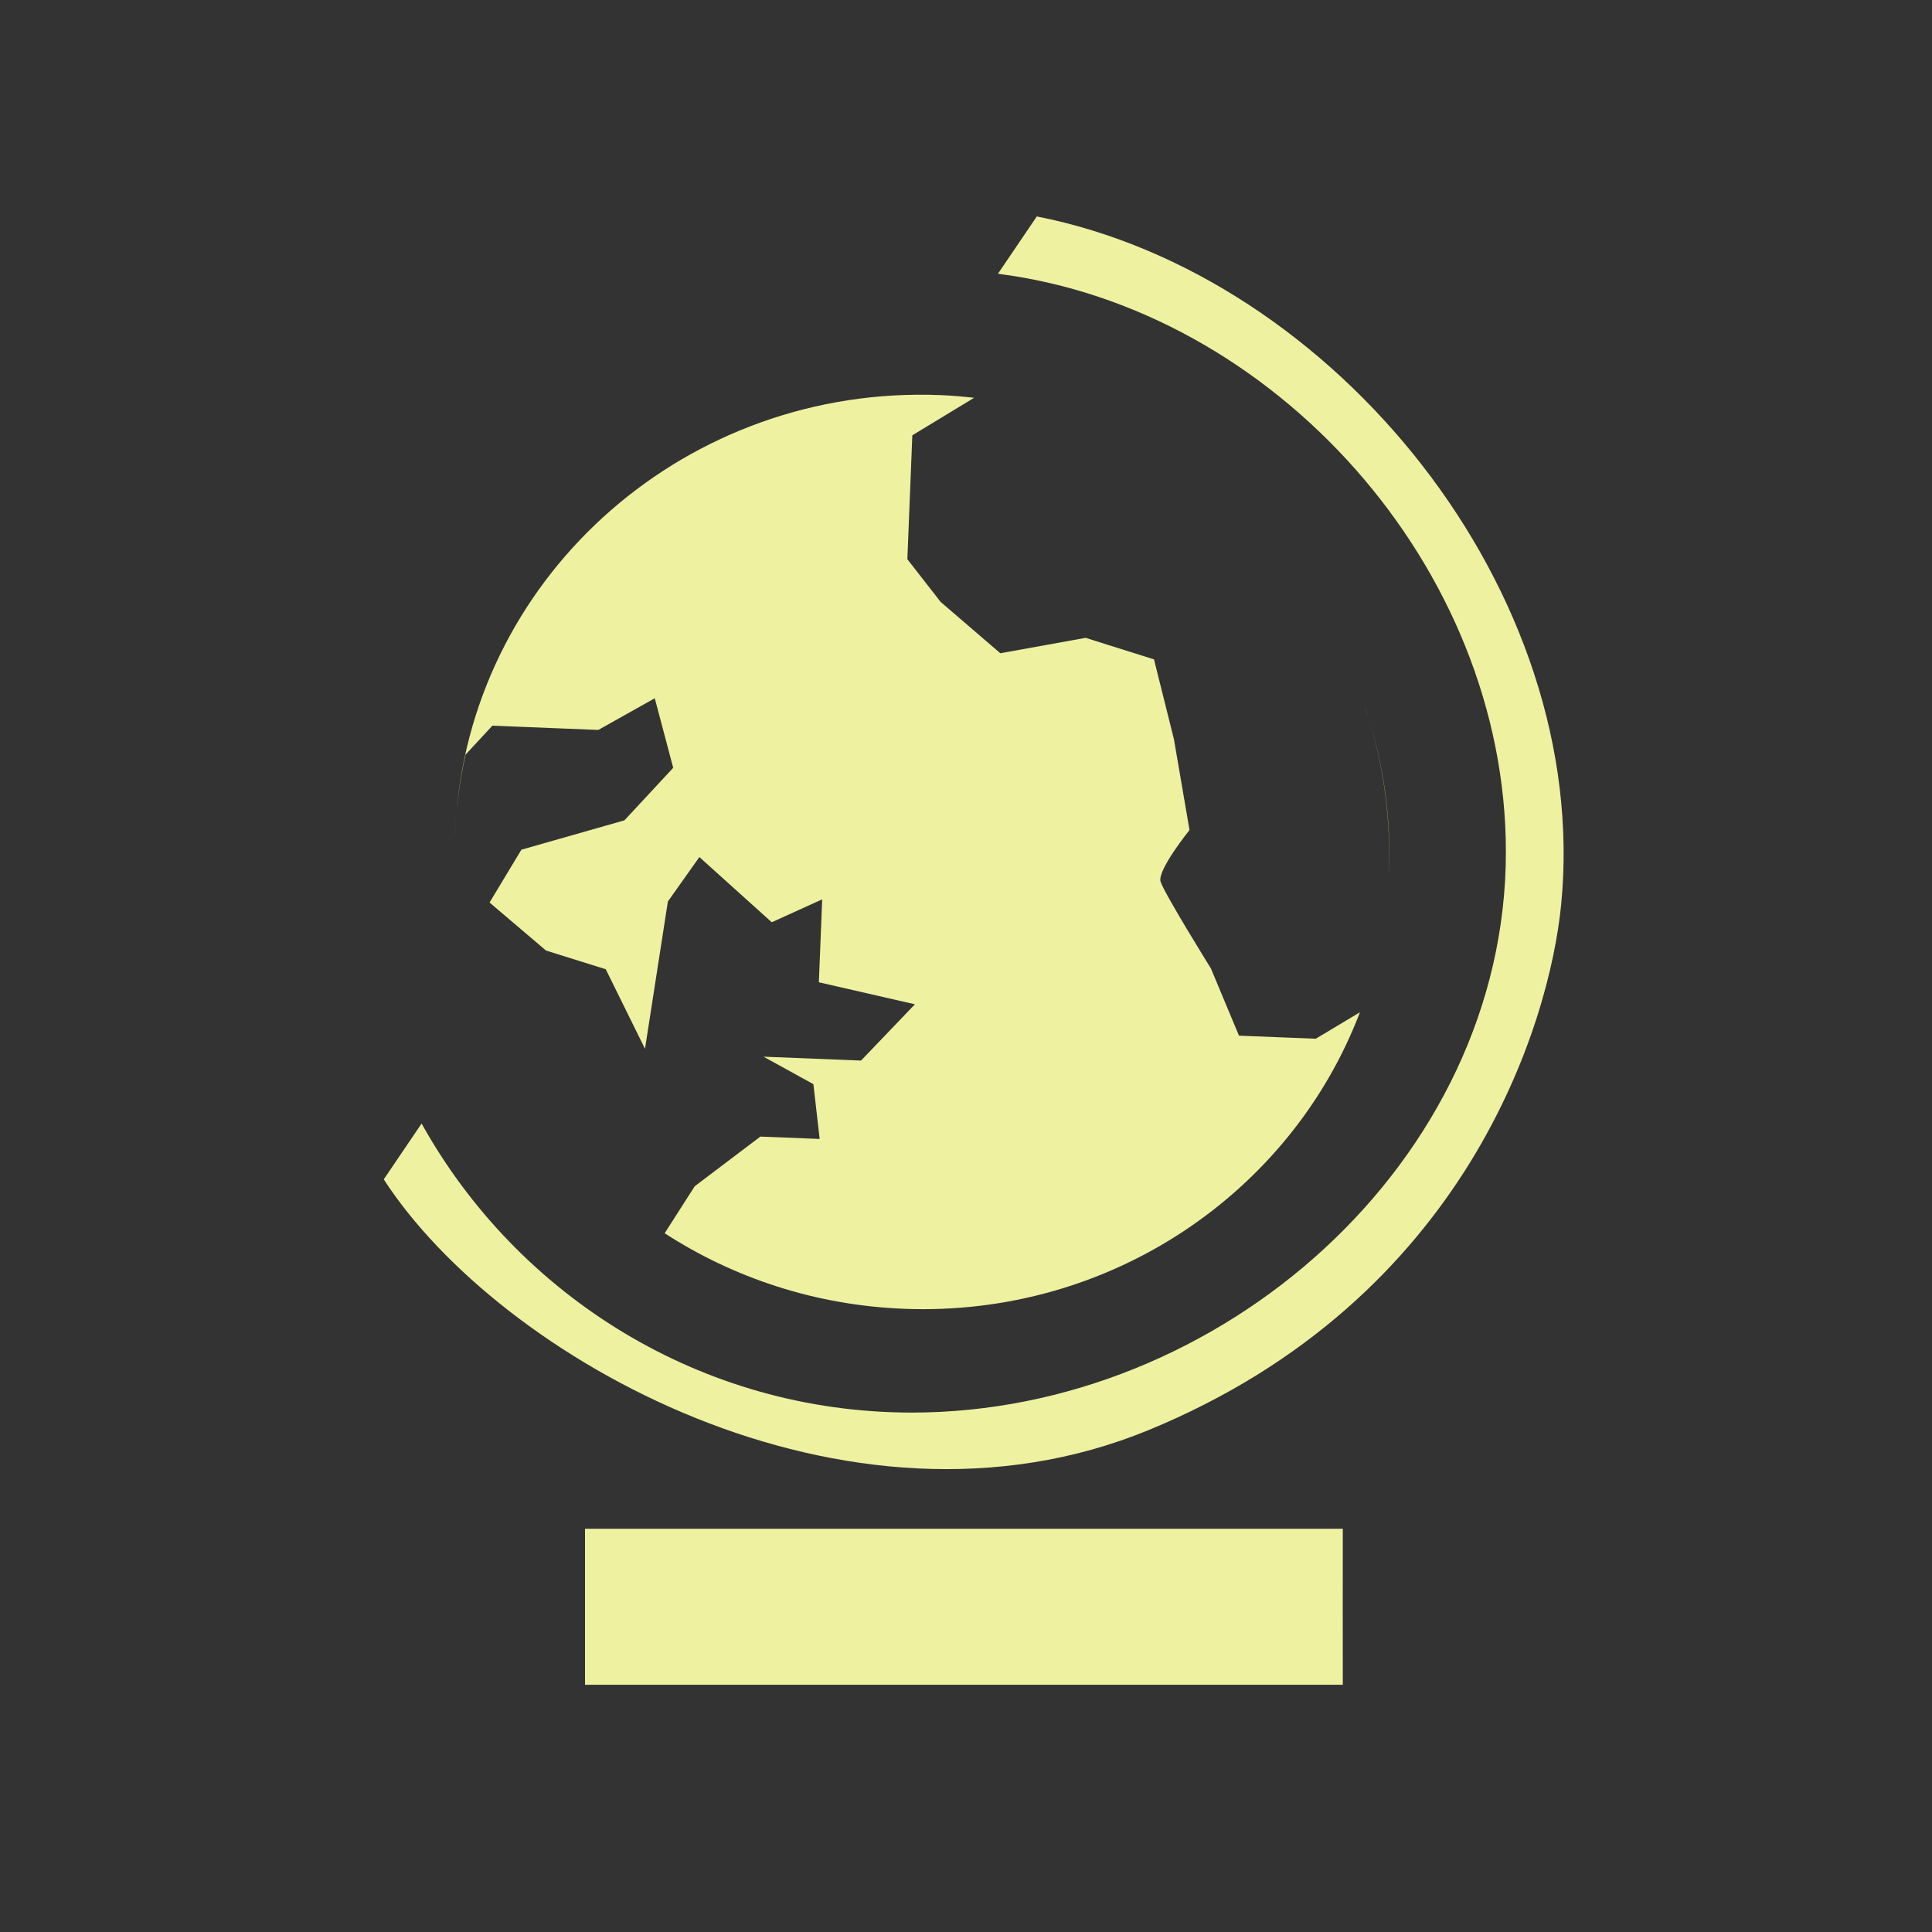 <?xml version="1.0" encoding="utf-8"?>
<!-- Generator: Adobe Illustrator 16.0.0, SVG Export Plug-In . SVG Version: 6.00 Build 0)  -->
<!DOCTYPE svg PUBLIC "-//W3C//DTD SVG 1.1//EN" "http://www.w3.org/Graphics/SVG/1.1/DTD/svg11.dtd">
<svg version="1.1" xmlns="http://www.w3.org/2000/svg" xmlns:xlink="http://www.w3.org/1999/xlink" x="0px" y="0px" width="200px"
	 height="200px" viewBox="0 0 200 200" enable-background="new 0 0 200 200" xml:space="preserve">
<rect x="0" y="0" width="200" height="200" fill="#333333" stroke="none"/>
<g id="Layer_3">
</g>
<g id="Layer_1" display="none">
	<path display="inline" fill="#FF876F" d="M95.445,169V65.186h18.875V169H95.445z"/>
	<rect x="95.445" y="28.334" display="inline" fill="#FF876F" width="19.222" height="19.667"/>
</g>
<g id="Layer_2" display="none">
	<g display="inline">
		<g>
			<polygon fill="#97CED5" points="118.24,124.74 85.231,124.74 85.231,109.689 19.844,109.689 19.844,162.213 27.432,162.213 
				183.631,162.213 183.631,154.63 183.631,109.689 118.24,109.689 			"/>
		</g>
		<g>
			<path fill="#97CED5" d="M176.023,57.183H125.07c0,0,0-13.647,0-16.485c0-2.826-1.826-2.485-1.826-2.485H75.728
				c0,0-2.006,0.237-2.006,2.57c0,2.333,0,16.394,0,16.394l-53.878,0.49v7.112v33.857h163.787V57.334L176.023,57.183z
				 M81.502,57.183V43.949h35.802v13.234H81.502z"/>
		</g>
		<g>
			<rect x="90.896" y="109.695" fill="#97CED5" width="21.692" height="9.862"/>
		</g>
	</g>
</g>
<g id="Layer_4" display="none">
	<path display="inline" fill="#948CFA" d="M57.366,113.158v23.087c0,0,19.58,21.648,47.126,21.648
		c34.646,0,47.116-21.648,47.116-21.648V111.2l-40.677,23.773c-2.906,1.698-6.494,1.817-9.505,0.306L57.366,113.158z"/>
	<path display="inline" fill="#948CFA" d="M178.304,71.178l-70.048-35.052L104.487,34L31.163,75.853l-12.496,7.481l13.052,10.009
		l-0.15,35.793c-3.498,1.227-6.002,4.578-6.002,8.481c0,2.896,1.368,5.472,3.501,7.136c-0.675,4.939-2.981,8.497-5.711,11.042
		c-2.184,2.03-3.342,4.941-3.15,7.926c0.19,2.976,1.708,5.722,4.143,7.456l1.242,0.893c2.3,1.642,5.196,2.233,7.962,1.602
		c2.765-0.637,5.13-2.389,6.507-4.85c4.76-8.508,2.455-19.555,0.877-24.852c1.627-1.623,2.64-3.877,2.64-6.353
		c0-3.888-2.475-7.209-5.937-8.462l0.145-34.18l53.093-18.387c0.461-2.25,2.735-4.324,2.735-4.324
		c-0.174,0.612,0.17,8.026,11.4,8.026c6.453,0,11.673-2.059,11.673-6.267c0-0.768-0.18-1.604-0.517-2.466
		c1.818,2.235,2.901,4.759,2.901,6.829c0.011,4.896-6.073,7.291-13.567,7.291c-5.08,0-10.146-1.063-12.881-3.267L43.712,99.351
		l61.045,30.557c3.001,1.502,0.688,1.584,3.573-0.114L193,79"/>
</g>
<g id="Layer_6" display="none">
	
		<rect x="46.212" y="40.579" display="inline" fill="#FEC367" stroke="#FFFFFF" stroke-miterlimit="10" width="126.351" height="134.797"/>
</g>
<g id="Layer_13" display="none">
	<path display="inline" fill="#FEC367" d="M164.473,147.806l-40.761-50.079l-46.795,6.792l-38.295,50.29l20.275-7.655l7.959-2.604
		l5.027,24.644l0,0l30.221-51.508l25.271,36.823l9.686,14.685l3.228-22.935"/>
	<circle display="inline" fill="#FEC367" cx="102.872" cy="70.779" r="45.918"/>
</g>
<g id="Layer_5" display="none">
	<path display="inline" fill="#FFFFFF" stroke="#FEC367" stroke-miterlimit="10" d="M152.972,133.011
		c0-8.761-7.126-15.885-15.886-15.885c-8.761,0-15.885,7.124-15.885,15.885c0,8.76,7.124,15.884,15.885,15.884
		C145.846,148.895,152.972,141.771,152.972,133.011z M137.086,143.6c-5.841,0-10.591-4.749-10.591-10.589
		c0-5.841,4.75-10.59,10.591-10.59c5.84,0,10.59,4.749,10.59,10.59C147.676,138.851,142.926,143.6,137.086,143.6z"/>
	<path display="inline" fill="#FFFFFF" stroke="#FEC367" stroke-miterlimit="10" d="M70.619,144.244
		c-2.621-5.241-3.208-9.942-1.578-12.583c0.868-1.405,2.383-2.117,4.506-2.117c1.262,0,1.734,0.434,2.031,0.857
		c1.972,2.843,0.098,11.503-1.864,16.745c-0.437,1.167,0,2.48,1.048,3.155c1.043,0.67,2.422,0.525,3.304-0.354
		c1.131-1.127,2.356-2.253,3.423-3.166v1.295c0,1.069,0.644,2.035,1.634,2.443c0.99,0.412,2.126,0.186,2.886-0.572
		c1.21-1.206,2.612-2.391,3.794-3.242c-0.033,0.065-0.064,0.129-0.096,0.189c-0.405,0.821-0.36,1.795,0.123,2.573
		c0.483,0.779,1.334,1.255,2.25,1.255h11.976v-2.556v-2.272l-8.277-0.466c0.214-1.261,0.162-2.541-0.477-3.574
		c-0.674-1.093-1.85-1.721-3.221-1.721c-1.637,0-3.562,0.995-5.319,2.229c-0.136-1.155-0.818-2.105-1.856-2.534
		c-0.707-0.291-1.618-0.673-3.828,0.654c0.871-4.562,1.125-9.819-1.146-13.098c-0.993-1.432-2.904-3.137-6.383-3.137
		c-3.966,0-7.167,1.644-9.012,4.631c-2.64,4.272-2.15,10.734,1.35,17.732"/>
	
		<rect x="64.209" y="63.551" display="inline" fill="#FFFFFF" stroke="#FEC367" stroke-miterlimit="10" width="31.184" height="3.801"/>
	
		<rect x="99.344" y="63.551" display="inline" fill="#FFFFFF" stroke="#FEC367" stroke-miterlimit="10" width="24.486" height="3.801"/>
	
		<rect x="126.96" y="63.551" display="inline" fill="#FFFFFF" stroke="#FEC367" stroke-miterlimit="10" width="18.77" height="3.801"/>
	
		<rect x="64.209" y="78.247" display="inline" fill="#FFFFFF" stroke="#FEC367" stroke-miterlimit="10" width="21.28" height="3.801"/>
	
		<rect x="87.608" y="78.247" display="inline" fill="#FFFFFF" stroke="#FEC367" stroke-miterlimit="10" width="39.19" height="3.801"/>
	
		<rect x="130.529" y="78.247" display="inline" fill="#FFFFFF" stroke="#FEC367" stroke-miterlimit="10" width="17.147" height="3.801"/>
	
		<rect x="115.865" y="107.978" display="inline" fill="#FFFFFF" stroke="#FEC367" stroke-miterlimit="10" width="31.185" height="3.801"/>
	
		<rect x="87.429" y="107.978" display="inline" fill="#FFFFFF" stroke="#FEC367" stroke-miterlimit="10" width="24.486" height="3.801"/>
	
		<rect x="65.529" y="107.978" display="inline" fill="#FFFFFF" stroke="#FEC367" stroke-miterlimit="10" width="18.77" height="3.801"/>
	
		<rect x="125.77" y="93.281" display="inline" fill="#FFFFFF" stroke="#FEC367" stroke-miterlimit="10" width="21.28" height="3.802"/>
	
		<rect x="84.461" y="93.281" display="inline" fill="#FFFFFF" stroke="#FEC367" stroke-miterlimit="10" width="39.189" height="3.802"/>
	
		<rect x="63.582" y="93.281" display="inline" fill="#FFFFFF" stroke="#FEC367" stroke-miterlimit="10" width="17.147" height="3.802"/>
	<polyline display="inline" fill="#FEC367" stroke="#FFFFFF" stroke-width="4" stroke-miterlimit="10" points="122.478,148.396 
		113.667,162.001 120.5,162.834 122.478,167.334 131.457,153.001 	"/>
	<polyline display="inline" fill="#FEC367" stroke="#FFFFFF" stroke-width="4" stroke-miterlimit="10" points="142.014,154.185 
		149.927,168.33 153.855,162.678 158.758,163.031 150.279,148.396 	"/>
</g>
<g id="Layer_7" display="none">
	<rect x="73.856" y="140.133" display="inline" fill="#91FAC8" width="51.242" height="22.774"/>
	<path display="inline" fill="#91FAC8" d="M23.771,45.351v94.782h152.026V45.351H23.771z M165.531,130.511H34.578V55h130.954
		V130.511z"/>
	<rect x="56.176" y="159.878" display="inline" fill="#91FAC8" width="88.852" height="13.852"/>
</g>
<g id="Layer_8">
	<g>
		<path fill="#EEF1A0" d="M107.33,22.406l-4.024,5.934c28.537,3.627,52.584,30.344,52.584,59.853
			c0,31.999-29.496,58.037-61.494,58.037c-21.808,0-40.837-12.096-50.752-29.923l-3.918,5.779
			c11.954,18.473,47.896,38.806,79.146,25.968c32.99-13.553,41.535-42.15,42.737-54.392
			C164.788,61.267,138.132,28.452,107.33,22.406z"/>
	</g>
	<g>
		<path fill="#EEF1A0" d="M47.173,91.243c-0.006-0.098-0.013-0.196-0.018-0.293C47.161,91.047,47.166,91.145,47.173,91.243z"/>
		<path fill="#EEF1A0" d="M47.09,87.253c-0.011,0.571-0.021,1.142-0.01,1.708C47.073,88.394,47.077,87.824,47.09,87.253z"/>
		<path fill="#EEF1A0" d="M102.255,41.34c0.005,0,0.01,0.001,0.015,0.002C102.265,41.341,102.26,41.341,102.255,41.34z"/>
		<path fill="#EEF1A0" d="M47.104,86.261c-0.001,0.031,0,0.062-0.001,0.093c0.027-0.623,0.066-1.246,0.118-1.867
			C47.175,85.076,47.128,85.665,47.104,86.261z"/>
		<path fill="#EEF1A0" d="M140.833,71.885c-0.08-0.211-0.161-0.421-0.243-0.63C140.671,71.464,140.754,71.674,140.833,71.885z"/>
		<path fill="#EEF1A0" d="M141.679,74.347c-0.14-0.445-0.287-0.886-0.44-1.325C141.39,73.461,141.541,73.901,141.679,74.347z"/>
		<path fill="#EEF1A0" d="M141.817,74.806c1.464,4.885,2.161,10.083,1.956,15.448c0.002-0.042,0.007-0.083,0.009-0.126
			C143.995,84.801,143.286,79.649,141.817,74.806z"/>
		<path fill="#EEF1A0" d="M136.205,107.529l-7.946-0.317l-2.905-6.957c0,0-4.862-7.814-5.212-8.998
			c-0.353-1.181,2.996-5.33,2.996-5.33l-1.614-9.409l-2.062-8.258l-7.078-2.231l-8.831,1.595l-6.175-5.31l-3.448-4.422l0.513-12.828
			l6.397-3.886c-1.158-0.128-2.324-0.231-3.506-0.278C71.295,39.859,49.27,59.157,47.23,84.345c0.184-2.118,0.512-4.213,0.96-6.222
			l2.782-3.001l7.018,0.282l3.95,0.158l5.842-3.28l1.908,7.202l-5.05,5.437L53.974,87.96l-3.295,5.469l5.843,4.971l6.185,1.935
			l4.063,8.238l2.368-15.251l3.261-4.599l7.492,6.749l5.221-2.371l-0.344,8.584l9.943,2.279l-5.579,5.826l-10.091-0.403l5.16,2.845
			l0.651,5.672l-6.14-0.245l-6.798,5.145l-3.108,4.861c7.125,4.619,15.588,7.454,24.745,7.82
			c21.426,0.856,40.132-12.059,47.227-30.693L136.205,107.529z"/>
	</g>
	<polyline fill="#EEF1A0" points="60.561,158.257 139.007,158.257 139,166.331 139,166.331 139.007,174.405 60.561,174.405 	"/>
</g>
<g id="Layer_9" display="none">
	<path display="inline" fill="#F1A0D3" d="M160.246,170.689c0,0-1.016-4.727-1.413-5.296c-7.297-10.465-15.043-19.18-36.646-23.262
		c-1.364-0.258-0.359-3.533-0.359-3.533c14.802,4.9,17.98-2.541,28.159-14.336c1.877-2.175-2.307-4.438-2.307-4.438
		s-9.056,1.86-12.734-16.198c-1.396-6.856,6.739-17.087,4.945-30.197c-1.794-13.109-7.333-51.912-37.544-50.941
		c-30.21,0.97-39.592,31.392-40.492,43.218c-0.9,11.826,0.453,29.963,4.507,35.17c0,0-4.239,14.782-7.356,16.583
		c-3.117,1.801-9.946,2.53-8.178,6.8c3.88,9.367,17.583,16.216,22.885,15.396c5.303-0.819,5.303-0.819,5.303-0.819v3.223
		c0,0-37.541,6.361-39.8,28.631H160.246z"/>
</g>
<g id="Layer_10" display="none">
	<circle display="inline" fill="#F1A0D3" cx="104.176" cy="77.783" r="41.554"/>
</g>
<g id="Layer_11" display="none">
	<path display="inline" fill="#C3E86A" d="M152.883,65.039c-0.043-1.007-0.872-1.801-1.88-1.801H93.537l-16.77-15.553
		c-0.347-0.324-0.804-0.503-1.278-0.503H49.141c-0.52,0-1.017,0.216-1.373,0.595L32.721,63.828c-0.347,0.37-0.529,0.864-0.507,1.37
		l3.764,85.822c0.043,1.006,0.872,1.799,1.879,1.799h116.91c0.514,0,1.005-0.211,1.361-0.58c0.354-0.371,0.54-0.871,0.521-1.385
		L152.883,65.039z"/>
	<path display="inline" fill="#FFFFFF" d="M147.729,78.274L38.154,81.911c-1.039,0.035-1.853,0.904-1.818,1.943l2.138,64.441
		c0.034,1.039,0.904,1.852,1.943,1.816l109.575-3.635c1.039-0.035,1.853-0.904,1.816-1.943l-2.138-64.44
		C149.636,79.055,148.768,78.241,147.729,78.274z"/>
	<path display="inline" fill="#FFFFFF" d="M152.914,71.376L43.292,69.714c-1.04-0.016-1.894,0.813-1.911,1.853l-0.979,64.467
		c-0.016,1.041,0.814,1.896,1.854,1.91l109.621,1.664c1.039,0.018,1.895-0.813,1.91-1.852l0.979-64.469
		C154.781,72.247,153.953,71.393,152.914,71.376z"/>
	<path display="inline" fill="#FFFFFF" d="M158.608,75.105L49.766,61.954c-1.032-0.125-1.969,0.611-2.094,1.642l-7.735,64.009
		c-0.125,1.033,0.611,1.969,1.642,2.096l108.843,13.15c1.031,0.125,1.969-0.611,2.096-1.643l7.733-64.009
		C160.375,76.168,159.639,75.229,158.608,75.105z"/>
	<path display="inline" fill="#C3E86A" d="M171.253,57.142c-0.357-0.42-0.881-0.661-1.434-0.661h-58.205
		c-0.473,0-0.931,0.178-1.278,0.501l-16.77,15.553H52.909c-0.899,0-1.672,0.637-1.846,1.52l-15.052,76.52
		c-0.109,0.551,0.036,1.123,0.393,1.557c0.357,0.436,0.89,0.688,1.453,0.688h116.91c0.923,0,1.709-0.67,1.858-1.58l15.052-92.574
		C171.766,58.12,171.611,57.563,171.253,57.142z"/>
	<g display="inline">
		<path fill="#C3E86A" d="M36.404,152.131c0.357,0.436,0.89,0.688,1.452,0.688h116.91c0.923,0,1.709-0.67,1.858-1.58l4.371-26.885
			L36.01,150.574C35.901,151.125,36.046,151.697,36.404,152.131z"/>
	</g>
</g>
<g id="Layer_12" display="none">
	<path display="inline" fill="#64AEFF" d="M82.521,62.472l38.131,0.068v3.689v4.179l-38.131-0.07 M121.575,74.272H80.383
		c-18.29,14.215-33.051,61.684-33.051,80.815c0,0,26.21,3.913,54.759,3.913c28.546,0,50.576-6.126,50.576-6.126
		C152.668,133.743,139.868,88.487,121.575,74.272z M80.383,58.538h41.192c0,0,15.46-13.208,10.34-19.938
		c0,0-27.184,9.435-32.953,8.943c-5.769,0.492-27.517-10.818-27.517-10.818C64.062,43.363,80.383,58.538,80.383,58.538z"/>
</g>
<g id="Layer_14" display="none">
	<g display="inline">
		<path fill="#97CED5" d="M102.235,109.037h0.029c1.021,0,2.032-0.297,2.849-0.836l0.222-0.143c0.049-0.031,0.099-0.061,0.15-0.094
			l2.581-2.135l61.615-50.846c-0.129-0.177-0.346-0.297-0.577-0.297H35.023c-0.166,0-0.321,0.06-0.443,0.162l64.464,53.134
			C99.856,108.654,101.016,109.037,102.235,109.037z M34.308,61.892v75.368l46.18-37.305L34.308,61.892z M123.692,100.208
			l46.131,37.071V62.142L123.692,100.208z M109.025,112.309c-1.839,1.508-4.245,2.34-6.771,2.34c-2.536,0-4.939-0.826-6.772-2.328
			l-10.577-8.723l-50.598,40.867v0.129c0,0.391,0.333,0.719,0.726,0.719h134.074c0.386,0,0.716-0.328,0.716-0.721v-0.119
			l-50.554-40.619L109.025,112.309z"/>
	</g>
</g>
</svg>
